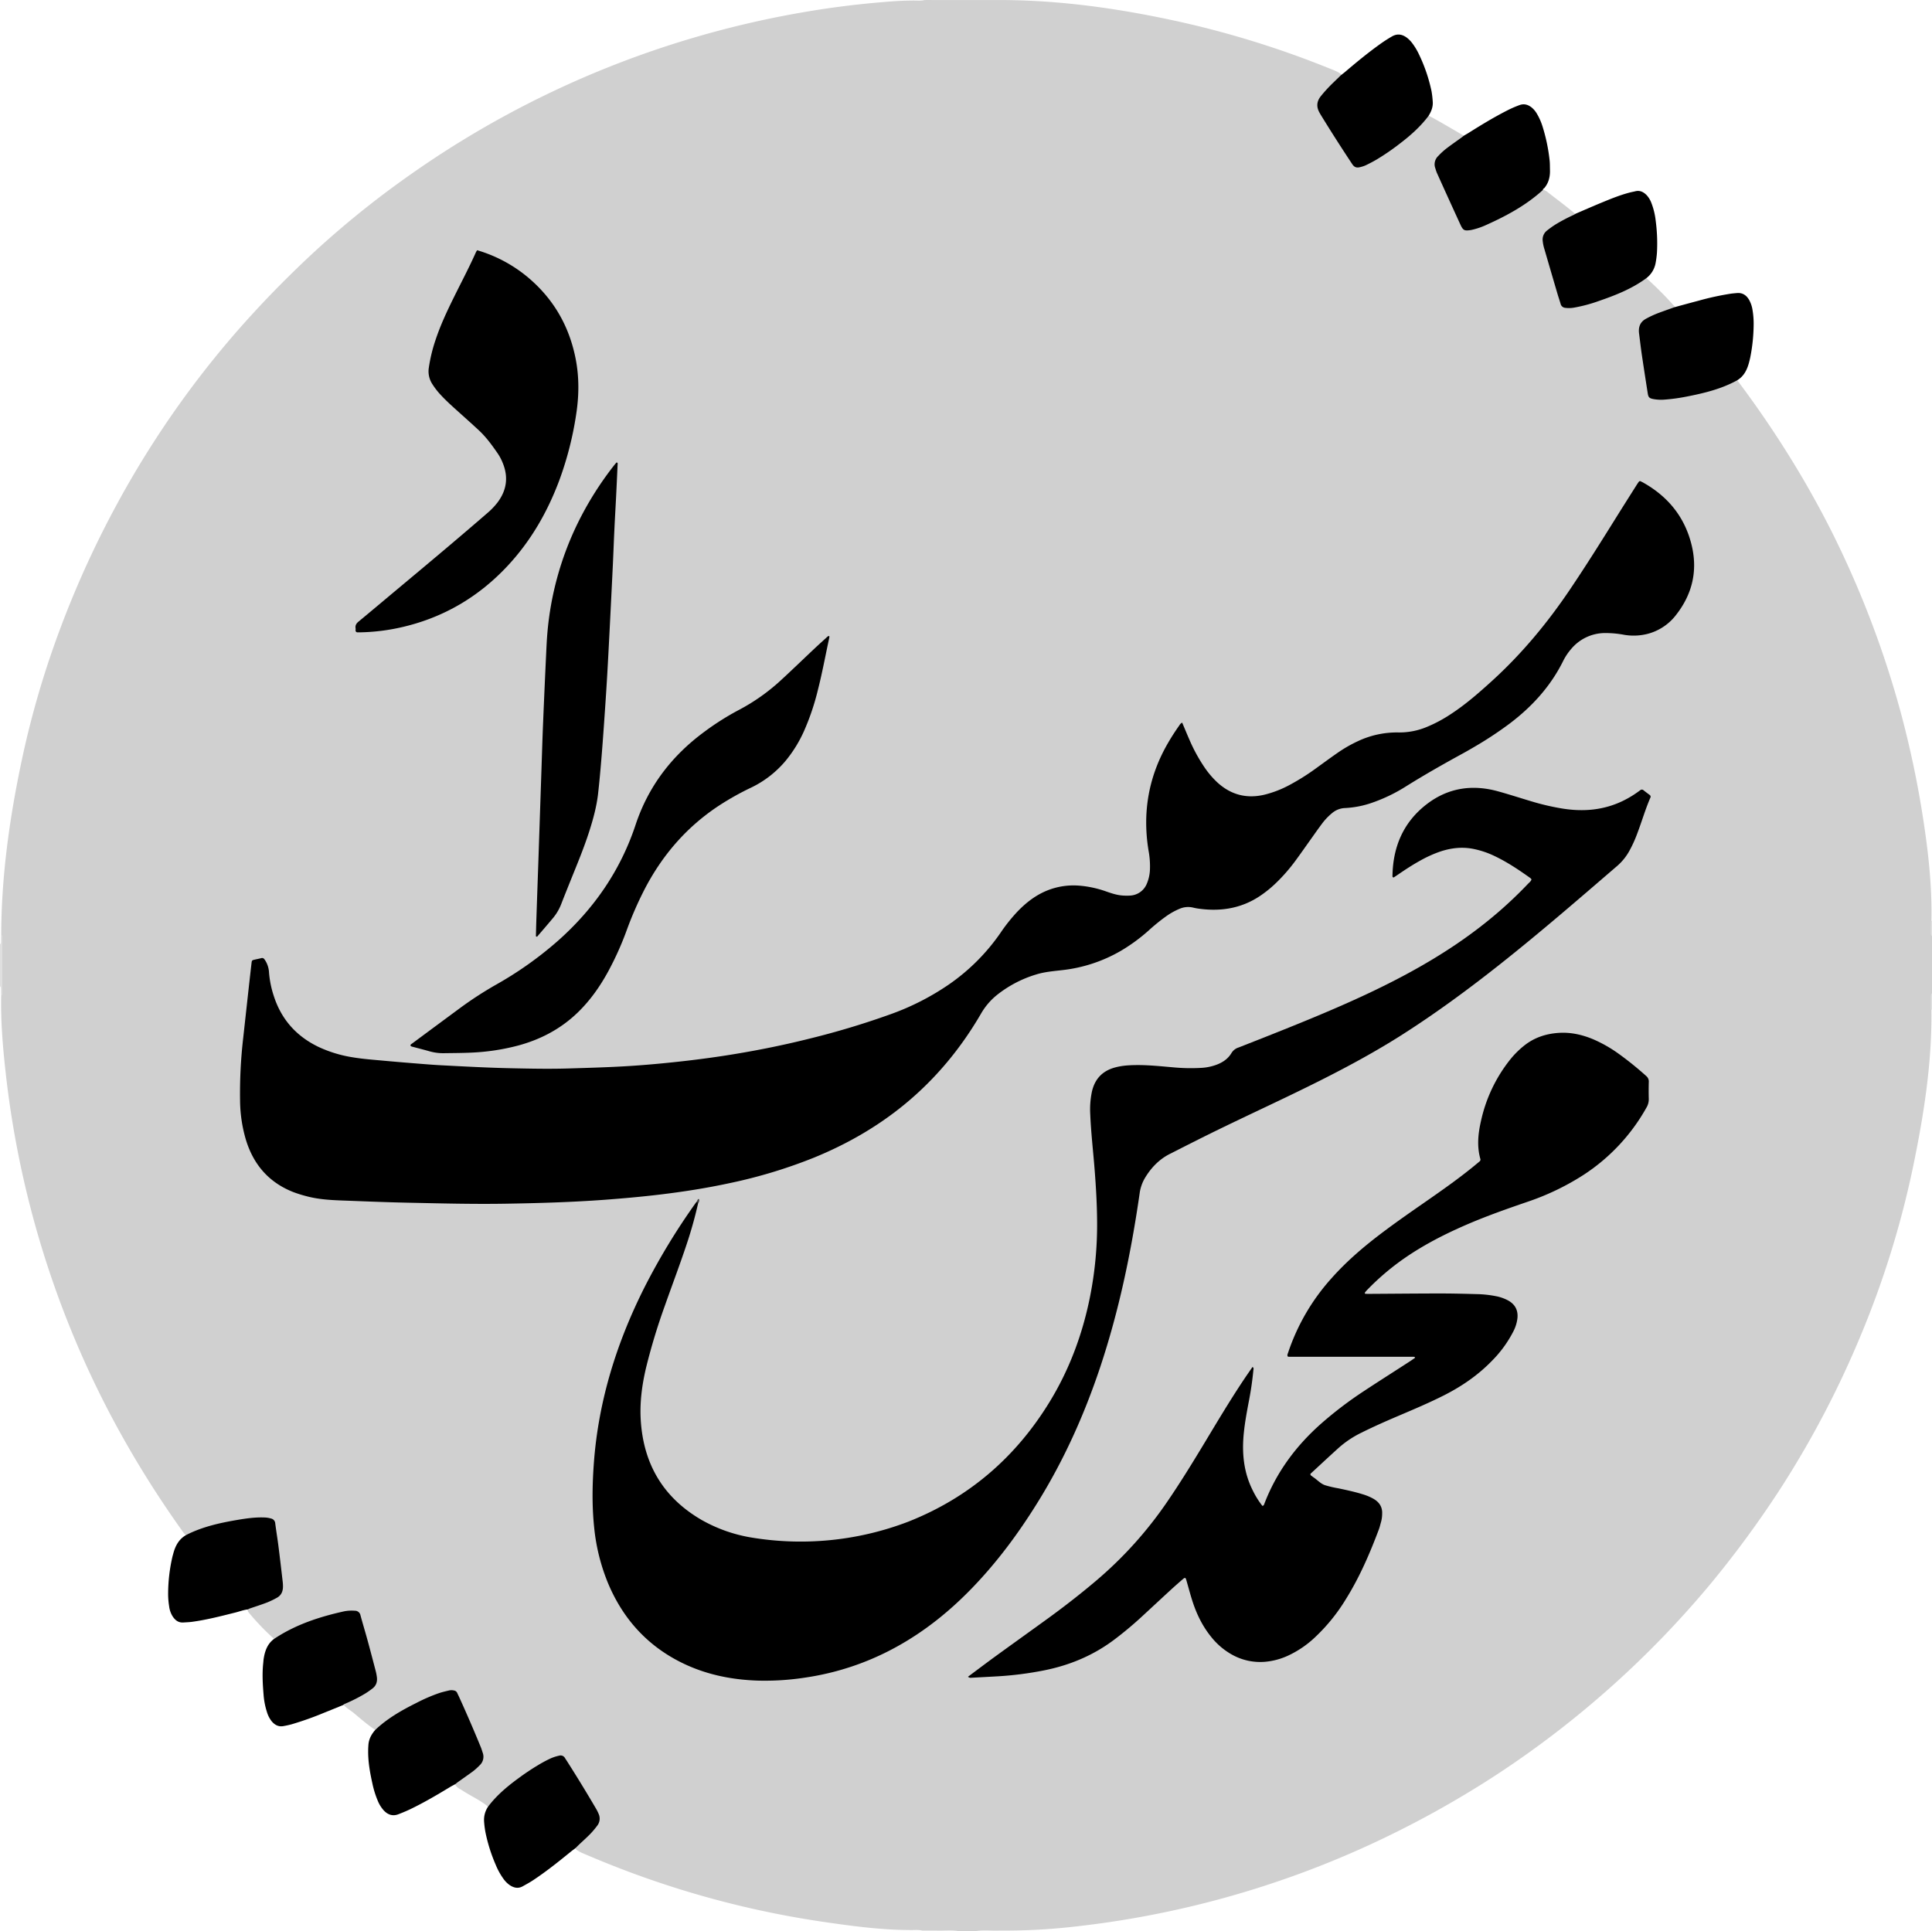 <svg xmlns="http://www.w3.org/2000/svg" viewBox="0 0 1591.2 1590.71"><defs><style>.cls-1{fill:#d0d0d0;}.cls-2{fill:#dfdfdf;}.cls-3{fill:#e0e1e1;}.cls-4{fill:#e1e1e1;}.cls-5{fill:#3e3d3d;}</style></defs><g id="Layer_2" data-name="Layer 2"><g id="Layer_1-2" data-name="Layer 1"><path class="cls-1" d="M1591.2,771.12v47c-1.07,4.21-.22,8.5-.49,12.74.64,43.89-6.16,87-15,129.74a766.06,766.06,0,0,1-42.54,137.79,796.93,796.93,0,0,1-65,125A840.46,840.46,0,0,1,1408.5,1305,800.06,800.06,0,0,1,1233,1461.54a815.87,815.87,0,0,1-106.17,58.57,788.9,788.9,0,0,1-241.71,66.82,502.26,502.26,0,0,1-61.68,3.28c-6.73.32-13.48-.64-20.18.5H789.84c-6.33-1.09-12.71-.21-19.05-.5-3.73,0-7.46,0-11.18,0-3.55-.85-7.16-.27-10.74-.44-24-.14-47.72-3.36-71.4-6.83a778.13,778.13,0,0,1-143.06-35.18c-18.1-6.3-35.94-13.31-53.55-20.88a28.23,28.23,0,0,1-6.31-3.39c-1.87-3.3,1.14-4.67,2.82-6.13a91.92,91.92,0,0,0,12.13-12.19c3.12-4,3.93-7.83,1.51-12.37-7.83-14.67-17-28.52-25.71-42.66-2.37-3.84-5.67-3-8.86-1.67a120.35,120.35,0,0,0-25.58,15c-9.47,7-19.21,13.8-26.35,23.48a2.66,2.66,0,0,1-2.39,1.34c-6.44-5.5-14.25-8.82-21.24-13.43-2.21-1.46-4.89-2.4-6-5.19.3-2.44,2.41-3.25,4.08-4.38a147.84,147.84,0,0,0,12.69-9.43c5.3-4.49,6.32-8,3.84-14.41-5.63-14.61-12-28.9-18.46-43.17-1.83-4.06-4.4-5.31-8.76-4.3a72,72,0,0,0-14.47,5c-14.73,7-29.44,14.06-41.89,24.9a4.37,4.37,0,0,1-2.55,1.22c-6.29-4.07-11.93-9-17.64-13.8-2.9-2.44-6.33-4.23-8.87-7.13.8-2.25,3-2.77,4.77-3.7,5.68-3,11.51-5.58,16.74-9.34,4-2.85,5.5-6.44,4.45-11.22-3.55-16.09-8.24-31.89-12.79-47.71-.91-3.16-3.21-4.06-6.23-4.1-8.33-.12-16.07,2.63-23.84,5-12.7,3.93-25.15,8.54-36.4,15.84a6.15,6.15,0,0,1-3.55,1.28,205.12,205.12,0,0,1-21-21.82c-.83-1-1.46-2.11-.76-3.48,2.85-2.6,6.66-2.92,10.06-4.2,3.59-1.34,7.18-2.66,10.66-4.29,5.14-2.4,7.33-6.59,6.71-12.05Q229,1281,225.85,1257.8c-.59-4.29-2.93-6.14-7-6.33a79.86,79.86,0,0,0-15.75.68c-15.83,2.36-31.49,5.31-46.2,11.95a5.52,5.52,0,0,1-3.24.63c-1.79-.93-2.77-2.62-3.87-4.17A832.71,832.71,0,0,1,90,1163.46a793.52,793.52,0,0,1-85.34-280C2.27,862,.48,840.55,1,818.94V771.59C1,722.14,7.88,673.48,18.14,625.23a753.55,753.55,0,0,1,23.92-86.41A808.24,808.24,0,0,1,96.17,415.54a793.09,793.09,0,0,1,63.14-98.43,778.43,778.43,0,0,1,50-60c13.75-15,28.07-29.38,42.79-43.34a769.4,769.4,0,0,1,86.22-70.19,793.72,793.72,0,0,1,234-112.83A798.54,798.54,0,0,1,665.79,9.36q28.85-4.81,58-7.35C732.86,1.23,741.92.48,751,.47c3.49-.16,7,.4,10.48-.43,2.89-.07,5.78,0,8.67,0h51.3C873-.14,923.63,7.24,973.77,18.43a784.2,784.2,0,0,1,120.59,37.72c3.4,1.36,6.9,2.53,9.9,4.73,1.68,2.44-.57,3.38-1.85,4.6A147.75,147.75,0,0,0,1089.56,79c-3.88,4.78-4.07,9.29-1,14.46,6,10,12.26,19.79,18.54,29.59,2.07,3.22,4.22,6.39,6.38,9.55,2.84,4.16,4.43,4.74,9.27,3.07a64.6,64.6,0,0,0,15.52-8.41c12.46-8.61,24.91-17.26,34.59-29.19,1-1.19,1.85-2.67,3.65-2.89,9.85,5.2,19.38,11,29,16.54,0,2.42-2.1,3-3.56,4.08-4.53,3.26-9.21,6.35-13.31,10.16-6.5,6.05-7.12,8.75-3.71,16.86,4.51,10.73,9.33,21.34,14.33,31.86,1.44,3,3,6,4.14,9.15,1.41,3.77,4.13,5,8,4.32a54.89,54.89,0,0,0,14.45-4.94c14.1-6.8,28.05-13.86,40-24.17a10,10,0,0,1,4.47-2.68c1.9,0,3.3,1.09,4.65,2.16,7.6,5.94,15.41,11.64,22.73,17.94-3.6,3.79-8.64,5.23-13,7.74-13.89,8-14.58,9.41-10.39,24.79,3.37,12.33,7,24.59,10.8,36.8,2.07,6.67,3.74,7.81,10.51,6.4,20-4.18,39.16-10.61,56.44-21.87a8.19,8.19,0,0,1,3.38-1.73A298.25,298.25,0,0,1,1378.81,252a1.69,1.69,0,0,1,.37,1.76c-1.81,2.07-4.45,2.43-6.84,3.18a106.3,106.3,0,0,0-15.41,6.5c-4.29,2.14-6.1,5.59-5.66,10.12,1.59,16.36,4.2,32.58,6.89,48.78.52,3.14,2.25,4.65,5.31,5.24,5.63,1.09,11.16,0,16.61-.83,16.6-2.54,33-6,48.16-13.6a3.24,3.24,0,0,1,2.33-.24,854.63,854.63,0,0,1,54,80.87c10.08,17.27,19.6,34.83,28.3,52.83a802,802,0,0,1,52.49,139.88,817.23,817.23,0,0,1,20,97.67c3.56,24.84,5.91,49.79,5.35,74.94C1591,763.12,1590.17,767.16,1591.2,771.12Z"/><path class="cls-2" d="M1.88,820.1c-1.37-1.21-.8-2.85-.92-4.33-.1-1.2.23-2.5-1-3.39V777.83c1.19-.88.86-2.18,1-3.38.12-1.48-.45-3.12.92-4.33Z"/><path class="cls-3" d="M1591.2,831.58c-.31,0-.61,0-.92,0,0-3.49,0-7,0-10.46,0-1.11-.08-2.24,1-3Z"/><path class="cls-4" d="M1590.28,758.59c.31,0,.61,0,.92,0v12.48a2.84,2.84,0,0,1-1-2.55Z"/><path d="M973.64,595.23c2.13,5,4.07,9.75,6.13,14.43a135.38,135.38,0,0,0,12.17,22.26,73.44,73.44,0,0,0,10.52,12.42q16.8,15.51,39,10.24a87.69,87.69,0,0,0,20.51-7.94,185,185,0,0,0,22.67-14.34c5.57-4,11.11-8.11,16.74-12a111,111,0,0,1,17-9.8,75.26,75.26,0,0,1,33.46-7.18,58.42,58.42,0,0,0,23.34-4.56,114.43,114.43,0,0,0,19.82-10.62c12.1-7.9,22.93-17.38,33.59-27.06,24.64-22.38,45.73-47.78,64.32-75.34,13.6-20.15,26.48-40.75,39.34-61.37,5.08-8.13,10.22-16.23,15.34-24.34.68-1.08,1.37-2.16,2.14-3.18a1.2,1.2,0,0,1,1.67-.33c.56.31,1.15.55,1.71.86,20.08,11.23,33.82,27.62,39.71,50,5.67,21.49,1.5,41.19-12.14,58.78A43.23,43.23,0,0,1,1357.4,522a46.51,46.51,0,0,1-19.5.93,84.09,84.09,0,0,0-16.68-1.49A36.52,36.52,0,0,0,1294,534.58a47.37,47.37,0,0,0-6.64,10c-10.34,20.77-25.49,37.4-43.85,51.31a303.05,303.05,0,0,1-30,19.75c-3,1.77-6.08,3.53-9.17,5.22-15.56,8.52-31,17.28-46,26.65a134.64,134.64,0,0,1-28,13.6,79.08,79.08,0,0,1-22.49,4.47,17.4,17.4,0,0,0-10.53,4,49.13,49.13,0,0,0-8.59,9c-3.27,4.35-6.36,8.82-9.52,13.24-4.18,5.86-8.28,11.77-12.56,17.55a143.07,143.07,0,0,1-14.75,17,97.19,97.19,0,0,1-13.66,11.29c-15.17,10.34-32,13.24-49.87,10.94a45.09,45.09,0,0,1-5.67-1,17.67,17.67,0,0,0-11.25,1A55.65,55.65,0,0,0,960.1,755a153.78,153.78,0,0,0-13.77,11.18,144.84,144.84,0,0,1-23.16,17,122.93,122.93,0,0,1-48.36,15.92c-7.3.85-14.62,1.42-21.7,3.66a96.38,96.38,0,0,0-32.06,16.84,54.68,54.68,0,0,0-13,15.2c-16.69,28.77-37.58,54-63.36,75.13-22.45,18.38-47.34,32.58-74.14,43.55a413.85,413.85,0,0,1-69.63,21.07c-19.07,4.11-38.33,7.13-57.7,9.44-15.08,1.8-30.21,3.15-45.36,4.28-27.28,2-54.61,2.79-81.95,3.23-26.87.43-53.73-.28-80.59-.85-18.07-.37-36.12-1.15-54.18-1.82-9.75-.37-19.49-1-29-3.59a103.1,103.1,0,0,1-10.5-3.3c-20.15-7.9-32.86-22.61-39.12-43.13a117.44,117.44,0,0,1-4.8-32.15,397.17,397.17,0,0,1,2.59-51.71q2.12-19.3,4.25-38.61,1.26-11.43,2.58-22.87c.28-2.47.32-2.48,2.83-3.07,1.71-.41,3.45-.7,5.14-1.16,1.53-.42,2.25.26,3.07,1.48A20.45,20.45,0,0,1,221.56,801a81.88,81.88,0,0,0,3.88,19.22c6.18,19.33,18.53,33.27,36.77,42.06a104.42,104.42,0,0,0,28.32,8.63c8.69,1.44,17.47,2.05,26.22,2.86,9.87.91,19.75,1.7,29.63,2.49,5.42.44,10.84.87,16.27,1.16,19.32,1,38.64,2.07,58,2.48,15.83.34,31.66.67,47.49.19,15-.45,30.05-.87,45.06-1.71,13.72-.76,27.42-1.95,41.1-3.39,13.84-1.44,27.63-3.17,41.38-5.27,24-3.67,47.84-8.38,71.41-14.29a668.34,668.34,0,0,0,66.49-20.05,209.19,209.19,0,0,0,47.71-24.32,166.62,166.62,0,0,0,42.57-42.45,139.88,139.88,0,0,1,14.68-18.33c7-7.16,14.81-13.14,24.2-16.88A58.06,58.06,0,0,1,889,729.52a86.78,86.78,0,0,1,22,4.76c4.68,1.63,9.39,3.22,14.41,3.41a44,44,0,0,0,5.26,0,15.69,15.69,0,0,0,13.8-9.65,32.94,32.94,0,0,0,2.65-12.58,69.92,69.92,0,0,0-1.18-14.8c-5.16-31.49,0-61.08,16.06-88.72q4.34-7.47,9.35-14.5A5.09,5.09,0,0,1,973.64,595.23Z"/><path d="M575,991q-3.48,15.44-8.35,30.49c-5.94,18.23-12.78,36.14-19.14,54.22a505.65,505.65,0,0,0-15.3,50.42c-3.47,14.55-5.44,29.24-4.45,44.2,2.38,36,18.75,63.5,50.16,81.68a123.87,123.87,0,0,0,40,14.29A247.73,247.73,0,0,0,748,1253.43c49.93-19.72,88.5-53,116.43-98.65,16.16-26.44,26.84-55,33.06-85.38a304.48,304.48,0,0,0,6.08-63.86c-.11-13.91-.92-27.8-2-41.68-1.18-15.3-3-30.55-3.63-45.9a71.26,71.26,0,0,1,1.33-18.6c2.33-10.47,8.53-17.21,19-20.07,6.4-1.76,12.92-2,19.48-2,9.28.05,18.52,1,27.75,1.8a153.44,153.44,0,0,0,24.44.48,42.23,42.23,0,0,0,12.59-2.78c4.9-1.94,9.06-4.91,11.74-9.45a10.49,10.49,0,0,1,5.84-4.52c22-8.64,44-17.28,65.81-26.43,26.24-11,52.13-22.74,77.07-36.48s48.43-29.26,70-47.73a343.35,343.35,0,0,0,25.73-24.44c1-1,2.2-1.85,2.62-3.37a5.27,5.27,0,0,0-.9-1.08c-9.37-6.7-18.92-13.11-29.35-18.09a73.68,73.68,0,0,0-18.13-6.06c-9.36-1.75-18.45-.58-27.37,2.48a102.07,102.07,0,0,0-16.52,7.61c-6,3.35-11.76,7.12-17.42,11-1.31.9-2.64,1.77-3.81,2.55-.79-.11-1-.51-1-1,.31-24.27,9-44.72,28.52-59.6,17.47-13.28,37.19-16.18,58.19-10.43,9.4,2.58,18.66,5.61,28,8.39a197.72,197.72,0,0,0,25.67,5.93c17,2.67,33.46,1.26,49.15-6.26a85.54,85.54,0,0,0,14.29-8.74c1-.77,1.88-1,3-.11,1.6,1.32,3.29,2.54,4.95,3.79a1.77,1.77,0,0,1,.56,2.47c-4.12,9.54-7,19.54-10.69,29.25a104.05,104.05,0,0,1-6.53,14.39,45.54,45.54,0,0,1-9.87,12.27c-31.75,27.33-63.4,54.79-96.26,80.81-26.09,20.66-52.85,40.38-80.92,58.28-21.86,13.93-44.62,26.25-67.76,37.89-28.26,14.22-57.06,27.32-85.48,41.21-12.77,6.24-25.45,12.69-38.12,19.13-9,4.56-15.63,11.55-20.71,20.11a33.75,33.75,0,0,0-4.25,12.63c-7,48.63-17,96.6-32.57,143.28-13.13,39.24-30,76.74-51.94,111.92-15.5,24.91-32.9,48.38-53.32,69.52-18.33,19-38.64,35.43-61.77,48.25a221.3,221.3,0,0,1-74.89,25.53,218.49,218.49,0,0,1-40.14,2.62c-22.48-.77-44.08-5.3-64.22-15.62-27.47-14.08-46.71-35.77-58.69-64a162.14,162.14,0,0,1-11.71-46.79c-1.86-17.88-1.51-35.76-.16-53.64,3.87-50.94,18.84-98.66,41.73-144.08a544.46,544.46,0,0,1,42.29-69.6,6.13,6.13,0,0,1,.66-.69C574.79,989.67,575.28,990,575,991Z"/><path d="M797.23,1381.13c7.72-5.75,15-11.26,22.35-16.62,14.74-10.71,29.58-21.3,44.32-32,13.31-9.7,26.3-19.82,38.88-30.48a325.49,325.49,0,0,0,58-64.24c11.15-16.21,21.44-33,31.58-49.81,10.63-17.67,21.2-35.38,32.68-52.51,2.12-3.16,4.31-6.27,6.56-9.54,1.25.93.75,1.92.68,2.7a267.27,267.27,0,0,1-3.91,26.56c-1.6,8.48-3.16,17-4,25.57-1.6,16.2-.09,31.94,7.32,46.73a71.2,71.2,0,0,0,8,12.89c1.17-.14,1.34-.94,1.62-1.68,9.84-25.8,25.74-47.32,46.26-65.6a315.61,315.61,0,0,1,36.23-27.57c12.41-8.19,25-16.15,37.45-24.23,1.43-.93,2.82-1.93,4.16-2.85-.14-.41-.16-.6-.26-.7a.87.87,0,0,0-.44-.12c-.32,0-.63-.06-1-.06l-102.21,0a1.87,1.87,0,0,1-.46-.09c-.16,0-.31-.1-.47-.15-.59-1.14,0-2.15.34-3.19a173.55,173.55,0,0,1,35.76-61.27c11.94-13.45,25.49-25.14,39.74-36,11.81-9,24-17.49,36.25-26,13.65-9.49,27.28-19,40.22-29.49,1.87-1.51,3.7-3.06,5.54-4.59a1.9,1.9,0,0,0,.84-2.07c-3-10.49-1.89-21,.47-31.31A123.24,123.24,0,0,1,1243.59,873a73.38,73.38,0,0,1,11.86-11.84c8.32-6.59,17.91-9.7,28.36-10.38,9.93-.65,19.37,1.5,28.49,5.33a111.25,111.25,0,0,1,20,11.28,269.21,269.21,0,0,1,23.54,18.93,5.8,5.8,0,0,1,2.1,5c-.11,4.63-.13,9.27,0,13.91a13.32,13.32,0,0,1-2,7.24A158,158,0,0,1,1304,967.88,207.85,207.85,0,0,1,1257.82,990c-16.32,5.6-32.59,11.32-48.46,18.11-18.26,7.82-35.92,16.75-52.3,28.05a206.78,206.78,0,0,0-30.72,26,22.73,22.73,0,0,0-2.18,2.53.63.63,0,0,0,.49,1c1.12.09,2.24.08,3.36.07,19.35-.11,38.7-.31,58-.33,9.91,0,19.83.24,29.74.52a91,91,0,0,1,16.2,1.69,35.24,35.24,0,0,1,10.34,3.66c5.58,3.19,8.08,7.94,7.49,14.36a31.72,31.72,0,0,1-3.56,11.37,97.17,97.17,0,0,1-17.49,23.91c-11.48,11.84-24.86,21-39.53,28.43-12.42,6.27-25.23,11.66-38,17.1-10.14,4.33-20.22,8.78-30.09,13.71a82.26,82.26,0,0,0-18.67,12.5c-7.83,7.07-15.53,14.28-23.18,21.33-.09,1.44,1.07,1.65,1.72,2.27a5.42,5.42,0,0,0,.77.56c3.19,2.13,5.82,5.21,9.46,6.49a88.89,88.89,0,0,0,11.17,2.62c6.72,1.43,13.44,2.85,20,4.9a42.82,42.82,0,0,1,8.81,3.7c4.85,2.81,7.49,6.82,7.15,12.58a26.09,26.09,0,0,1-.81,6.16c-.64,2.14-1.09,4.35-1.88,6.44-7.48,19.92-15.89,39.41-27.2,57.53a149.7,149.7,0,0,1-25.61,31.57,83.3,83.3,0,0,1-22.18,15,56.9,56.9,0,0,1-18.92,5,47.53,47.53,0,0,1-27.23-6,58,58,0,0,1-17-14.55c-7.26-8.94-12.15-19.13-15.6-30-1.74-5.48-3.19-11.05-4.79-16.57-.69-2.4-1.11-2.53-3.11-.8-3.26,2.83-6.51,5.67-9.69,8.59-8.36,7.68-16.66,15.44-25,23.11-6.73,6.16-13.75,12-21,17.5-17.37,13.23-36.91,21.47-58.24,25.74a278.28,278.28,0,0,1-38.49,4.94q-10.77.61-21.55,1.17A3.34,3.34,0,0,1,797.23,1381.13Z"/><path d="M393,206.12a115.92,115.92,0,0,1,41.72,22.25C456,246.21,469,268.91,474.22,296.13c2.88,15.08,2.65,30.18.3,45.31a274.56,274.56,0,0,1-13.88,54.2c-9.78,26.17-23.48,50-42.62,70.5-23.64,25.34-52.26,42.25-86,50.22a166.77,166.77,0,0,1-35.6,4.5c-.64,0-1.28,0-1.92,0a1.55,1.55,0,0,1-1.64-1.85,6.92,6.92,0,0,0,0-1.44c-.44-2.5.68-4.12,2.59-5.69,10.23-8.44,20.37-17,30.55-25.51,25.14-21,50.29-42,75.06-63.48a58.64,58.64,0,0,0,8.66-8.95c7.69-10.18,9.16-21.15,4.19-32.95a40.19,40.19,0,0,0-3.79-7.2c-4.72-6.84-9.57-13.61-15.69-19.3s-12.54-11.39-18.83-17.06c-4.16-3.75-8.3-7.51-12.12-11.61a61,61,0,0,1-7.39-9.41,19.23,19.23,0,0,1-2.95-13.26,130,130,0,0,1,5.46-22.79c4-12.17,9.43-23.74,15.08-35.2,6.14-12.46,12.66-24.74,18.32-37.44A13.48,13.48,0,0,1,393,206.12Z"/><path d="M338,861.15c.13-.9.91-1.23,1.52-1.68q19.65-14.57,39.32-29.1a303,303,0,0,1,29.73-19.31,299.69,299.69,0,0,0,51.13-36.28C489.24,748.54,511,717,523.45,679.45c10.55-31.81,29.82-56.88,56.55-76.6a219.36,219.36,0,0,1,28.74-18.17,163.94,163.94,0,0,0,35.75-25.61c8.68-8,17.19-16.25,25.81-24.36,3.37-3.18,6.81-6.29,10.24-9.41.69-.62,1.3-1.45,2.47-1.42a5.59,5.59,0,0,1,0,1.35c-3.12,14.35-5.75,28.82-9.39,43.06a199.66,199.66,0,0,1-11.49,34,106.65,106.65,0,0,1-15.09,24.38,85,85,0,0,1-28.58,22.16,227.55,227.55,0,0,0-26.31,14.76c-26.81,17.64-47,41.15-61.61,69.57a294.56,294.56,0,0,0-14.33,32.92,250.41,250.41,0,0,1-15.52,34.49C494,812.79,486,824.12,475.93,833.9c-14,13.56-30.63,22.32-49.33,27.35a181.11,181.11,0,0,1-38.8,5.81c-7.34.33-14.7.34-22.05.45A40.9,40.9,0,0,1,353.91,866c-4.76-1.35-9.56-2.57-14.34-3.84A2.27,2.27,0,0,1,338,861.15Z"/><path d="M441.37,771.24c.13-4.92.24-9.84.41-14.76q.78-23,1.59-46,1.32-39.06,2.63-78.13c.4-11.82.74-23.64,1.23-35.46q1.18-28.75,2.54-57.49c.28-6.07.54-12.13,1.07-18.19a255.16,255.16,0,0,1,24.64-89.58A270.23,270.23,0,0,1,506,383c.58-.74,1.23-1.43,1.83-2.12,1.21.36.86,1.28.82,2q-.57,13.17-1.23,26.35c-.46,9.1-1,18.19-1.42,27.29-.47,9.74-.81,19.49-1.27,29.23q-1.2,24.9-2.47,49.81c-.73,14.21-1.44,28.42-2.28,42.62-.75,12.76-1.63,25.52-2.52,38.28-.7,10-1.44,20.08-2.28,30.12-.75,8.91-1.55,17.83-2.54,26.72-1.22,11-4.14,21.63-7.53,32.13-4.37,13.54-9.87,26.65-15.17,39.84-2.5,6.22-5,12.43-7.44,18.69a41.49,41.49,0,0,1-6.56,11.64c-4.47,5.4-9.08,10.68-13.62,16Z"/><path d="M1297.53,176.11c7.18-3.08,14.33-6.23,21.55-9.21,7.52-3.1,15.06-6.19,23-8.27,1.54-.41,3.11-.68,4.66-1.06,3.86-1,6.88.54,9.48,3.21a19.93,19.93,0,0,1,3.92,6.53,57.69,57.69,0,0,1,3.48,14.4,141,141,0,0,1,1.06,26.3,77.18,77.18,0,0,1-1.1,8.55A20.24,20.24,0,0,1,1356.1,229c-11.94,8.87-25.59,14.22-39.5,19a122.91,122.91,0,0,1-19.87,5.33,23.84,23.84,0,0,1-7.63.23,4.26,4.26,0,0,1-3.76-3.19c-.8-2.76-1.74-5.47-2.56-8.23q-5.4-18.37-10.75-36.77a32.6,32.6,0,0,1-1.46-7,9.31,9.31,0,0,1,3.55-8.47,81.71,81.71,0,0,1,7-5,140.56,140.56,0,0,1,14.82-7.82A13.11,13.11,0,0,0,1297.53,176.11Z"/><path d="M473.84,1522.41c-1.26.95-2.55,1.87-3.78,2.87-10.14,8.26-20.34,16.44-31.27,23.64-2.65,1.75-5.48,3.25-8.25,4.81-3.8,2.13-7.38,1.29-10.79-1a21.53,21.53,0,0,1-5.32-5.45,55.61,55.61,0,0,1-6.18-11.3,134.32,134.32,0,0,1-8.45-26.84,75.68,75.68,0,0,1-1.12-9,19.36,19.36,0,0,1,3.43-12.18c6.91-9.12,15.54-16.38,24.7-23.08A199.78,199.78,0,0,1,444.73,1453c3-1.75,6.14-3.4,9.33-4.84a36,36,0,0,1,6.37-2,4.12,4.12,0,0,1,4.93,2c.41.69.87,1.34,1.3,2q12.48,19.56,24.21,39.59A34.74,34.74,0,0,1,493,1494a9.47,9.47,0,0,1-1.22,9.94,71.13,71.13,0,0,1-5.54,6.58c-3,3.08-6.23,5.94-9.36,8.91C475.86,1520.41,474.86,1521.41,473.84,1522.41Z"/><path d="M375,1469.6c-1.39.75-2.81,1.45-4.17,2.27-10.76,6.54-21.62,12.92-33,18.4-3.16,1.52-6.41,2.85-9.67,4.11-4.75,1.84-8.74.44-12.1-3.15a27.13,27.13,0,0,1-5-8.11,77.64,77.64,0,0,1-4.37-14.14c-2-9-3.65-18.14-3.46-27.46,0-1.44.1-2.87.2-4.3.36-4.82,2.55-8.8,5.69-12.34,9.93-9.45,21.7-16.12,33.85-22.19a139.18,139.18,0,0,1,18.86-8.15c2.57-.84,5.22-1.44,7.85-2.07a9,9,0,0,1,4.28,0,3.44,3.44,0,0,1,2.57,1.93c.51,1.17,1.1,2.3,1.63,3.46q9.31,20.46,17.83,41.27c.6,1.47,1.05,3,1.55,4.52a9.58,9.58,0,0,1-2.59,10.52,52.61,52.61,0,0,1-5.32,4.81c-4.09,3-8.31,5.92-12.47,8.89C376.43,1468.39,375.72,1469,375,1469.6Z"/><path d="M1270.92,156l-.59.85c-13.53,12.26-29.36,20.82-45.86,28.26a59.88,59.88,0,0,1-10.8,3.86c-.78.18-1.55.41-2.34.53-5.31.77-6.3.35-8.55-4.53q-9.69-21.1-19.23-42.29c-.59-1.3-1-2.7-1.41-4.06a9.36,9.36,0,0,1,2.41-10.14,59.28,59.28,0,0,1,6.32-5.86c4.3-3.31,8.78-6.38,13.18-9.57.5-.36,1-.79,1.43-1.18,1.36-.81,2.75-1.58,4.09-2.42,10.12-6.38,20.33-12.59,31-18.07a89.37,89.37,0,0,1,10.92-4.82c3.73-1.35,6.89-.4,9.84,1.85a19.18,19.18,0,0,1,4.58,5.47,49.19,49.19,0,0,1,4.59,10.49,145,145,0,0,1,5.75,27.57c.31,2.68.23,5.42.31,8.13.16,5.6-1.1,10.74-4.86,15.08A1.3,1.3,0,0,0,1270.92,156Z"/><path d="M204.38,1325.65c-3.68.36-7.11,1.74-10.66,2.62-11.76,2.94-23.51,6-35.54,7.62-2.36.33-4.77.38-7.15.55-4,.27-6.67-1.8-8.73-4.87a20,20,0,0,1-3-8.51,65.11,65.11,0,0,1-.83-9.53,137.2,137.2,0,0,1,3.56-31.34c.18-.77.43-1.53.63-2.3,1.71-6.54,4.66-12.21,10.88-15.61,13.26-6.74,27.58-9.89,42.1-12.35,7.1-1.2,14.22-2.22,21.45-2a22.5,22.5,0,0,1,6.15.87,4.38,4.38,0,0,1,3.45,4c.78,6.19,1.82,12.34,2.61,18.52,1.23,9.67,2.35,19.35,3.47,29a31.93,31.93,0,0,1,.27,5.26c-.17,3.76-1.74,6.8-5.18,8.6a70.93,70.93,0,0,1-7.76,3.74c-4.47,1.72-9,3.17-13.57,4.71C205.77,1325,204.92,1325,204.38,1325.65Z"/><path d="M1379.26,253c6.61-1.79,13.21-3.61,19.83-5.35a230.31,230.31,0,0,1,26.62-5.78c1.58-.21,3.17-.33,4.75-.48,4.71-.43,7.93,1.83,10.18,5.73a25,25,0,0,1,2.8,8.59,67,67,0,0,1,.87,11.92,144.23,144.23,0,0,1-2.76,26.61c-.29,1.4-.64,2.79-1,4.18-1.58,6-4.14,11.38-9.71,14.77-13.14,7.28-27.53,10.7-42.1,13.55a152,152,0,0,1-17.53,2.4,35,35,0,0,1-9.53-.44c-3.26-.64-4.08-1.44-4.58-4.61q-2.49-15.82-4.86-31.67c-.83-5.68-1.49-11.39-2.21-17.08a21.32,21.32,0,0,1-.24-2.38c-.11-4.52,1.55-8,5.65-10.29a79.23,79.23,0,0,1,10.84-5C1370.6,256.07,1374.94,254.54,1379.26,253Z"/><path d="M1104.51,61.85c1-.78,2-1.52,3-2.34,9.37-8,18.86-15.82,28.87-23A114.17,114.17,0,0,1,1146.45,30c4.52-2.58,8.57-1.75,12.46,1.21a23.87,23.87,0,0,1,4.6,4.87,50.57,50.57,0,0,1,5.13,8.64A133.13,133.13,0,0,1,1179,75.07a76.22,76.22,0,0,1,1,8.56c.37,4.33-1.18,8.14-3.39,11.74-6.75,9-15.09,16.38-24,23.14A191.9,191.9,0,0,1,1134,131.28c-3,1.78-6.14,3.41-9.3,4.92a25.17,25.17,0,0,1-5,1.57c-2.6.62-4.44-.19-6-2.58-9-13.58-17.77-27.27-26.26-41.16-.16-.27-.3-.56-.46-.84-2.94-4.93-2.75-9.58,1-14.15A120.58,120.58,0,0,1,1098,68.15Z"/><path d="M282.85,1404.33c-5.31,2.16-10.6,4.34-15.92,6.46a260.14,260.14,0,0,1-26.55,9.45c-2.29.64-4.63,1.14-7,1.56-4,.73-7.13-1-9.64-4a23,23,0,0,1-3.89-7.62,61,61,0,0,1-2.79-14.52c-.71-8.59-1.2-17.19-.26-25.8.12-1.11.17-2.23.33-3.33,1-6.47,3-12.39,8.51-16.5,17.64-11.83,37.4-18.27,57.91-22.81a32.53,32.53,0,0,1,8.59-.46,4.64,4.64,0,0,1,4.77,3.82c1.82,6.77,3.88,13.48,5.73,20.25,2.32,8.45,4.53,16.94,6.75,25.42a39.84,39.84,0,0,1,1,5.15c.49,3.74-.49,7-3.57,9.36a68,68,0,0,1-5.87,4.12,133,133,0,0,1-16.62,8.45C283.82,1403.59,283.18,1403.71,282.85,1404.33Z"/><path class="cls-5" d="M575,991l-1.18-1.17c.26-.54.5-1.09.8-1.6s.58-.73,1-.53c.17.08.27.54.26.82A3.09,3.09,0,0,1,575,991Z"/><path class="cls-1" d="M1270.92,156a.73.73,0,0,1,.75-.85A.72.72,0,0,1,1270.92,156Z"/></g></g></svg>